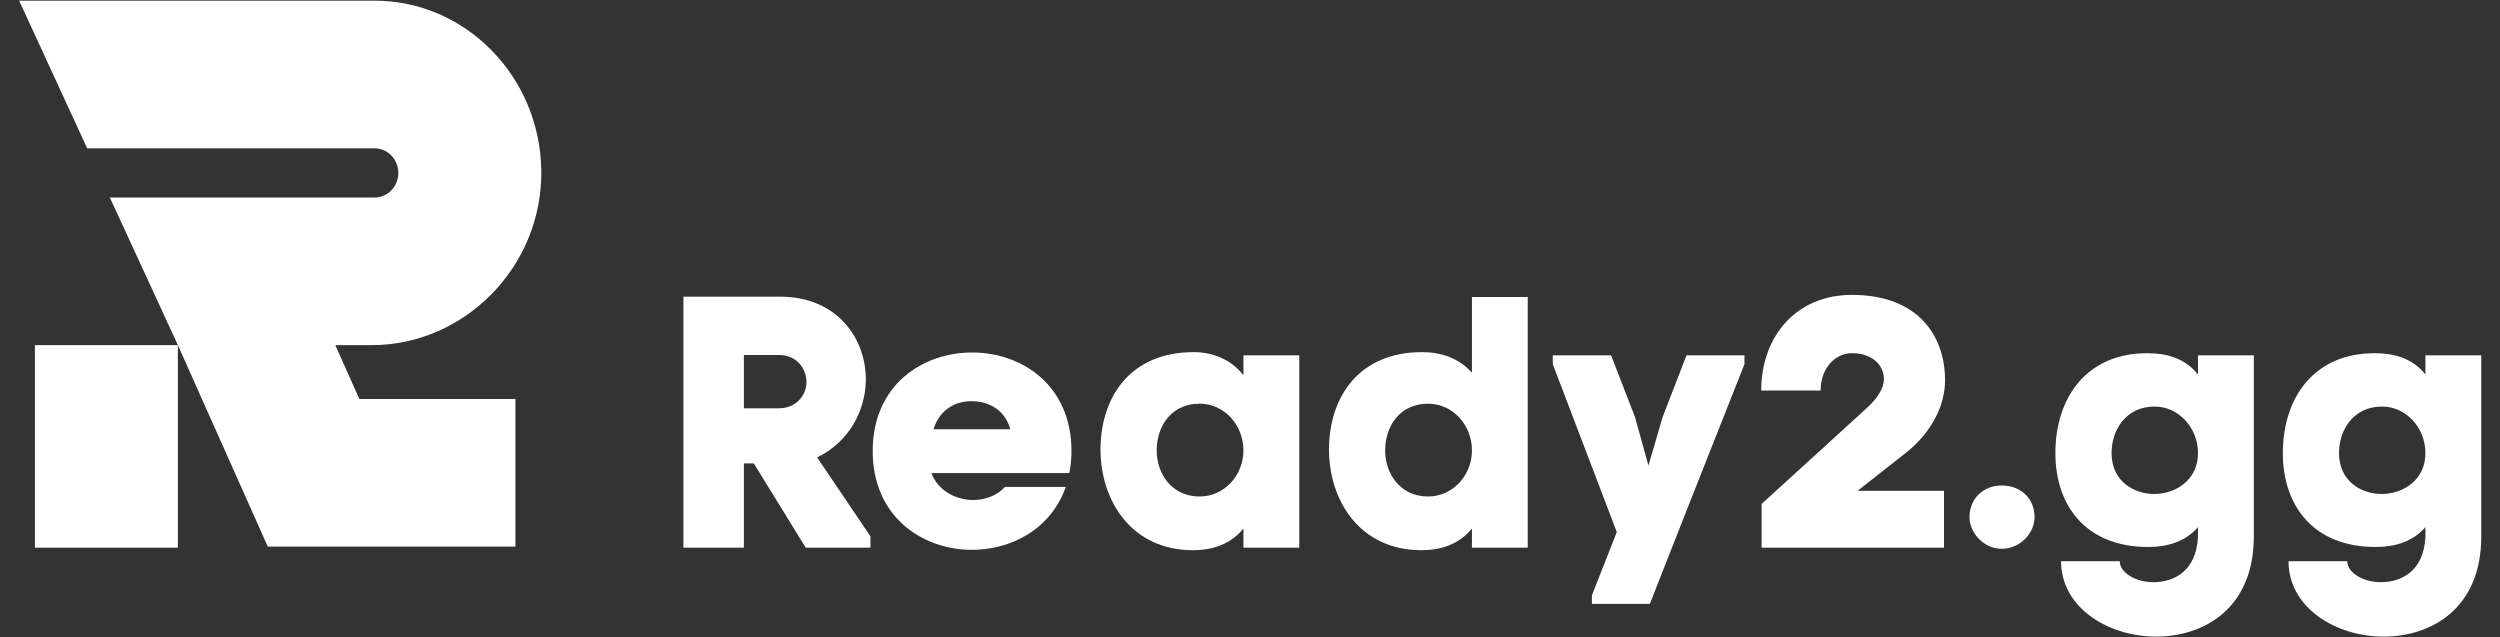 <svg width="102" height="26" viewBox="0 0 102 26" fill="none" xmlns="http://www.w3.org/2000/svg">
<rect x="0" y="0" width="102" height="26" fill="#333333" stroke="none"/>
<path fill-rule="evenodd" clip-rule="evenodd" d="M15.159 14.082H13.681L14.662 16.279H21.029V22.302H10.926L7.259 14.083L4.482 8.059H15.28C15.817 8.059 16.252 7.61 16.252 7.055C16.252 6.5 15.817 6.051 15.28 6.051H3.557L0.781 0.027H15.28C18.993 0.027 22.021 3.113 22.084 6.932C22.15 10.864 18.968 14.082 15.159 14.082ZM1.424 14.082H7.257V22.346H1.424V14.082ZM71.858 15.934H74.281C74.281 15.02 74.876 14.41 75.557 14.41C76.413 14.41 76.863 14.918 76.863 15.47C76.863 15.861 76.573 16.282 76.138 16.674L71.873 20.562V22.346H79.315V20.025H75.79L77.82 18.429C78.807 17.617 79.358 16.558 79.358 15.513C79.358 13.743 78.299 12.031 75.557 12.031C73.28 12.031 71.858 13.729 71.858 15.934ZM83.86 18.487C83.86 20.649 85.122 22.317 87.647 22.317C88.43 22.317 89.17 22.099 89.678 21.505V21.911C89.605 23.289 88.72 23.739 87.893 23.753C87.168 23.768 86.486 23.376 86.486 22.897H84.092C84.092 24.798 86.022 25.973 87.966 25.973C89.953 25.973 91.955 24.798 91.955 21.896V14.498H89.678V15.281C89.155 14.614 88.387 14.411 87.632 14.411C85.137 14.396 83.86 16.224 83.86 18.487ZM86.152 18.516C86.138 17.573 86.718 16.587 87.908 16.587C88.88 16.587 89.678 17.443 89.678 18.487C89.678 19.575 88.793 20.141 87.908 20.155C87.037 20.155 86.167 19.619 86.152 18.516ZM93.14 18.487C93.14 20.649 94.402 22.317 96.926 22.317C97.71 22.317 98.45 22.099 98.957 21.505V21.911C98.885 23.289 98 23.739 97.173 23.753C96.448 23.768 95.766 23.376 95.766 22.897H93.372C93.372 24.798 95.302 25.973 97.246 25.973C99.233 25.973 101.235 24.798 101.235 21.896V14.498H98.957V15.281C98.435 14.614 97.666 14.411 96.912 14.411C94.416 14.396 93.14 16.224 93.14 18.487ZM95.432 18.516C95.418 17.573 95.998 16.587 97.187 16.587C98.159 16.587 98.957 17.443 98.957 18.487C98.957 19.575 98.072 20.141 97.187 20.155C96.317 20.155 95.447 19.619 95.432 18.516ZM81.661 19.808C82.445 19.808 83.01 20.33 83.01 21.099C83.01 21.737 82.445 22.39 81.661 22.39C80.936 22.39 80.355 21.737 80.355 21.099C80.355 20.33 80.936 19.808 81.661 19.808ZM67.256 18.995L67.837 17.008L68.809 14.498H71.173V14.86C70.888 15.582 70.603 16.302 70.318 17.022L70.317 17.024C69.312 19.562 68.309 22.096 67.314 24.638H64.95V24.29L65.965 21.708L63.354 14.86V14.498H65.733L66.705 17.008L67.256 18.995ZM60.055 15.208C59.532 14.614 58.792 14.367 58.023 14.367C55.485 14.367 54.252 16.137 54.223 18.284C54.208 20.446 55.499 22.448 57.995 22.448C58.749 22.448 59.518 22.23 60.055 21.563V22.346H62.332V12.118H60.055V15.208ZM60.055 18.371C60.055 19.416 59.257 20.257 58.27 20.257C57.095 20.257 56.5 19.285 56.515 18.342C56.529 17.385 57.11 16.471 58.27 16.471C59.257 16.471 60.055 17.327 60.055 18.371ZM48.701 14.367C49.47 14.367 50.225 14.657 50.732 15.31V14.497H53.01V22.346H50.732V21.563C50.196 22.23 49.427 22.448 48.672 22.448C46.177 22.448 44.886 20.445 44.9 18.284C44.929 16.137 46.163 14.367 48.701 14.367ZM48.948 20.257C49.934 20.257 50.732 19.416 50.732 18.371C50.732 17.326 49.934 16.47 48.948 16.47C47.787 16.47 47.207 17.384 47.193 18.342C47.178 19.285 47.773 20.257 48.948 20.257ZM43.629 19.3C43.687 19.01 43.716 18.72 43.716 18.4C43.716 15.731 41.714 14.396 39.697 14.382C37.652 14.367 35.606 15.702 35.606 18.4C35.606 21.055 37.579 22.39 39.567 22.433C41.221 22.462 42.874 21.607 43.484 19.866H41.003C40.669 20.228 40.191 20.402 39.683 20.402C38.986 20.388 38.276 20.025 38 19.3H43.629ZM41.221 17.515H38.087C38.319 16.747 38.943 16.369 39.625 16.369C40.365 16.369 41.003 16.732 41.221 17.515ZM30.756 18.908H30.35V22.346H27.883V12.104H31.829C34.18 12.104 35.355 13.845 35.326 15.542C35.297 16.761 34.644 18.038 33.338 18.661L35.514 21.882V22.346H32.874L30.756 18.908ZM30.35 14.483V16.659H31.771C32.497 16.659 32.889 16.123 32.903 15.615C32.917 15.078 32.54 14.483 31.771 14.483H30.35Z" fill="white"/>
</svg>
